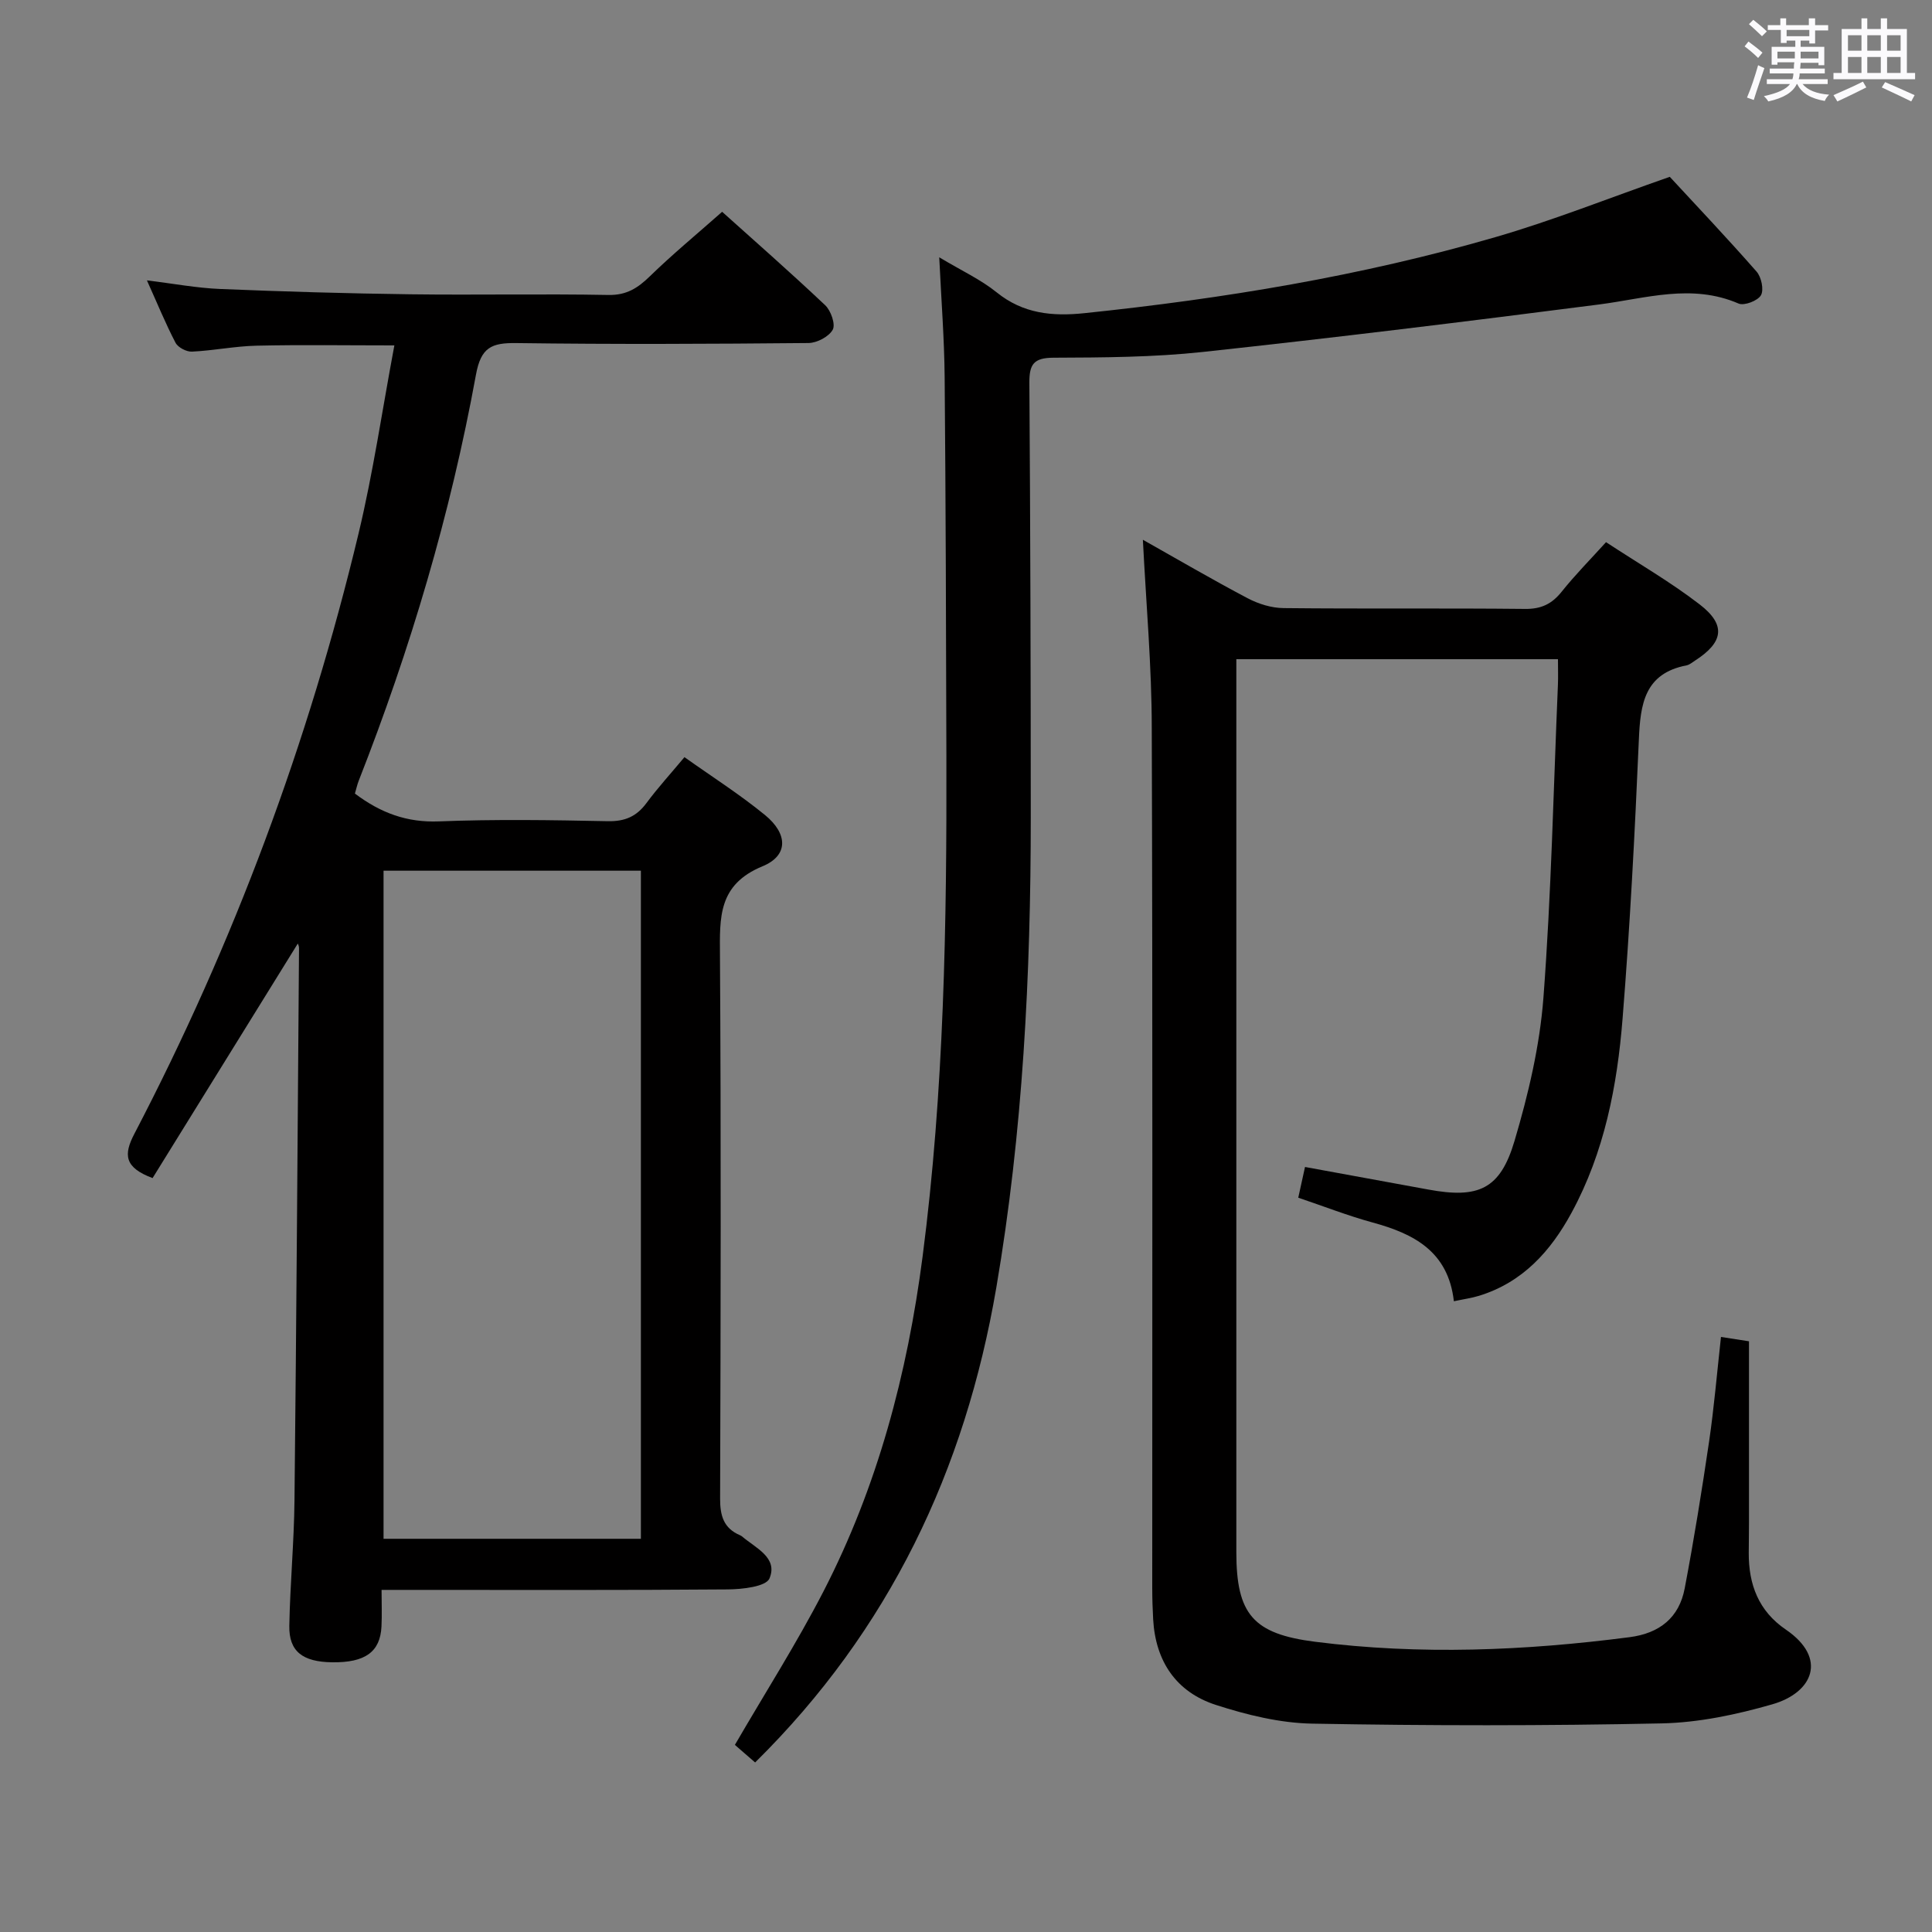 <svg enable-background="new 0 0 400 400" viewBox="0 0 400 400" xmlns="http://www.w3.org/2000/svg"><rect x="0" y="0" width="400" height="400" fill="#808080" stroke="none"/><path d="m361.2 9.6.8-1c.9.7 1.9 1.4 2.9 2.3l-.9 1.1c-1-1-2-1.8-2.8-2.4zm.5 10.6c.9-2.1 1.6-4.3 2.3-6.7.4.2.8.4 1.3.6-.7 2.1-1.5 4.3-2.2 6.6zm.4-15.2.9-.9c1 .8 2 1.6 2.8 2.4l-1 1c-.9-.9-1.8-1.7-2.7-2.5zm12.5-1.2h1.2v1.4h2.7v1.1h-2.7v2.7h-1.2v-.6h-1.8v1.3h4.9v3.8h-1.2v-.5h-3.7c0 .4-.1.9-.1 1.2h5.1v1h-5.2c0 .5-.1.9-.2 1.2h6v1h-5.2c1.1 1.3 2.9 2 5.5 2.2-.4.4-.7.8-.9 1.3-2.9-.5-4.8-1.6-5.7-3.5h-.1c-.8 1.7-2.7 2.9-5.9 3.6-.2-.4-.6-.8-.9-1.1 2.8-.6 4.6-1.4 5.4-2.5h-4.8v-1h5.3c.1-.3.2-.7.2-1.2h-4.9v-1h5c0-.4 0-.8.1-1.3h-3.5v.5h-1.2v-3.7h4.9v-1.3h-1.8v.5h-1.2v-2.7h-2.7v-1h2.6v-1.4h1.2v1.4h4.7v-1.4zm-6.6 8.3h3.6c0-.4 0-.9 0-1.4h-3.6zm1.9-4.6h4.7v-1.3h-4.7zm6.6 3.2h-3.7v1.4h3.7z" fill="#fbfafc"/><path d="m385.3 3.8h1.3v2.2h2.8v-2.2h1.3v2.2h4.1v9.1h1.7v1.3h-16.9v-1.3h1.7v-9.1h4.1v-2.2zm.4 13.1.7 1.2c-1.8.9-3.8 1.9-6 2.9-.2-.4-.5-.8-.8-1.3 2.3-1 4.3-1.9 6.1-2.8zm-3.1-6.4h2.8v-3.2h-2.8zm0 4.6h2.8v-3.3h-2.8zm4-4.6h2.8v-3.2h-2.8zm0 4.6h2.8v-3.3h-2.8zm3.7 1.9c2.1.9 4.1 1.8 6.1 2.7l-.7 1.3c-2.2-1.1-4.2-2-6.1-2.9zm3.2-9.7h-2.8v3.2h2.8v-3.1zm-2.8 7.8h2.8v-3.3h-2.8z" fill="#fbfafc"/><g fill="#010000"><path d="m73.48 164.3c5.39 4.05 10.8 6.02 17.38 5.76 11.65-.46 23.33-.28 34.98-.04 3.54.07 5.94-.97 8-3.75 2.37-3.2 5.07-6.15 7.87-9.51 5.64 4.01 11.41 7.68 16.67 11.98 4.75 3.88 4.89 8.39-.5 10.61-9.22 3.8-8.87 10.57-8.82 18.44.24 37.49.15 74.98.03 112.47-.01 3.56.73 6.14 4.11 7.59.15.07.31.15.43.25 2.81 2.41 7.5 4.38 5.68 8.7-.72 1.7-5.64 2.25-8.66 2.27-21.83.18-43.66.1-65.48.1-1.81 0-3.62 0-6.17 0 0 2.74.1 5.17-.02 7.59-.26 5.26-3.39 7.49-10.21 7.4-6.13-.08-8.97-2.26-8.87-7.56.16-8.65.98-17.28 1.07-25.93.41-38.14.65-76.27.94-114.41 0-.41-.23-.83-.25-.91-10.03 16.2-20.12 32.5-30.07 48.56-5.87-2.2-6.03-4.84-3.77-9.17 20.61-39.49 36.03-80.96 46.41-124.26 3.04-12.69 4.92-25.67 7.42-38.97-10.03 0-19.29-.15-28.54.06-4.47.1-8.91 1.02-13.38 1.23-1.13.05-2.88-.86-3.39-1.84-2.06-3.95-3.75-8.09-5.92-12.91 5.5.67 10.3 1.58 15.13 1.78 13.13.54 26.28.93 39.42 1.1 13.66.18 27.33-.12 40.99.14 3.77.07 6.08-1.43 8.59-3.87 4.65-4.53 9.67-8.67 14.96-13.35 6.44 5.79 14.02 12.43 21.34 19.35 1.18 1.11 2.17 3.95 1.56 5.06-.8 1.45-3.28 2.75-5.04 2.76-20.16.19-40.32.28-60.48.01-5.1-.07-7.32.87-8.35 6.56-5.26 28.81-13.57 56.81-24.28 84.08-.31.8-.48 1.61-.78 2.63zm5.93 15.97v138.32h53.28c0-46.25 0-92.15 0-138.32-17.82 0-35.41 0-53.28 0z"/><path d="m236.62 111.75c7.22 4.07 14.37 8.25 21.69 12.11 2.24 1.18 4.94 2.02 7.44 2.04 16.66.18 33.32-.01 49.98.17 3.36.04 5.57-1.02 7.61-3.58 2.78-3.48 5.93-6.66 9.17-10.24 6.73 4.42 13.37 8.25 19.39 12.89 5.52 4.25 4.94 7.84-.99 11.65-.56.36-1.12.85-1.74.97-8.69 1.68-9.55 8-9.86 15.35-.83 19.26-1.83 38.53-3.37 57.75-1.11 13.95-3.76 27.69-10.56 40.21-4.33 7.98-10.13 14.43-19.16 17.21-1.53.47-3.15.69-5.21 1.13-1.17-10.31-8.27-13.97-16.81-16.3-5.1-1.39-10.04-3.33-15.41-5.14.49-2.21.9-4.09 1.4-6.36 8.63 1.58 17.08 3.12 25.51 4.67 10.39 1.92 14.89-.03 17.86-10.05 2.86-9.65 5.23-19.67 5.99-29.66 1.63-21.54 2.08-43.18 3-64.77.07-1.63.01-3.27.01-5.32-22.35 0-44.21 0-66.59 0v5.43 179.43c0 12.88 3.47 16.94 16.31 18.57 21.74 2.76 43.44 1.86 65.11-.95 6.23-.81 10.26-4.05 11.41-10.11 1.92-10.09 3.55-20.24 5.05-30.4 1.03-7.04 1.63-14.14 2.46-21.65 2.28.35 4.33.67 5.8.9v37.32c0 2.17-.04 4.33-.05 6.5-.03 6.54 2.04 12.03 7.68 15.87 8.7 5.93 5.59 13.05-2.77 15.46-7.43 2.14-15.26 3.8-22.95 3.96-24.1.51-48.23.49-72.34.05-6.68-.12-13.52-1.8-19.93-3.87-8.21-2.65-12.51-9-13-17.72-.12-2.16-.19-4.33-.19-6.49-.01-59.31.1-118.62-.1-177.94 0-12.88-1.17-25.78-1.84-39.09z"/><path d="m156.34 364.9c-1.56-1.36-3.04-2.64-4.19-3.64 6.26-10.78 12.78-21 18.32-31.74 11.22-21.76 17.39-45.1 20.54-69.34 4.47-34.41 5.02-68.99 4.93-103.61-.07-26.16-.13-52.32-.36-78.48-.07-7.91-.69-15.82-1.12-24.82 4.65 2.79 8.61 4.61 11.89 7.26 5.48 4.43 11.53 5 18.15 4.31 28.78-3 57.27-7.67 85.09-15.74 11.91-3.45 23.48-8.08 36.12-12.49 5.44 5.88 11.83 12.63 17.96 19.61 1 1.13 1.56 3.76.92 4.9s-3.46 2.23-4.63 1.73c-9.71-4.2-19.19-1.07-28.83.18-27.34 3.52-54.71 6.88-82.11 9.84-10.23 1.1-20.61 1.15-30.92 1.19-4.1.02-5 1.38-4.98 5.18.2 29.99.29 59.98.29 89.97 0 32.64-1.63 65.16-7.14 97.41-6.46 37.75-22.11 70.83-49.93 98.28z"/></g></svg>